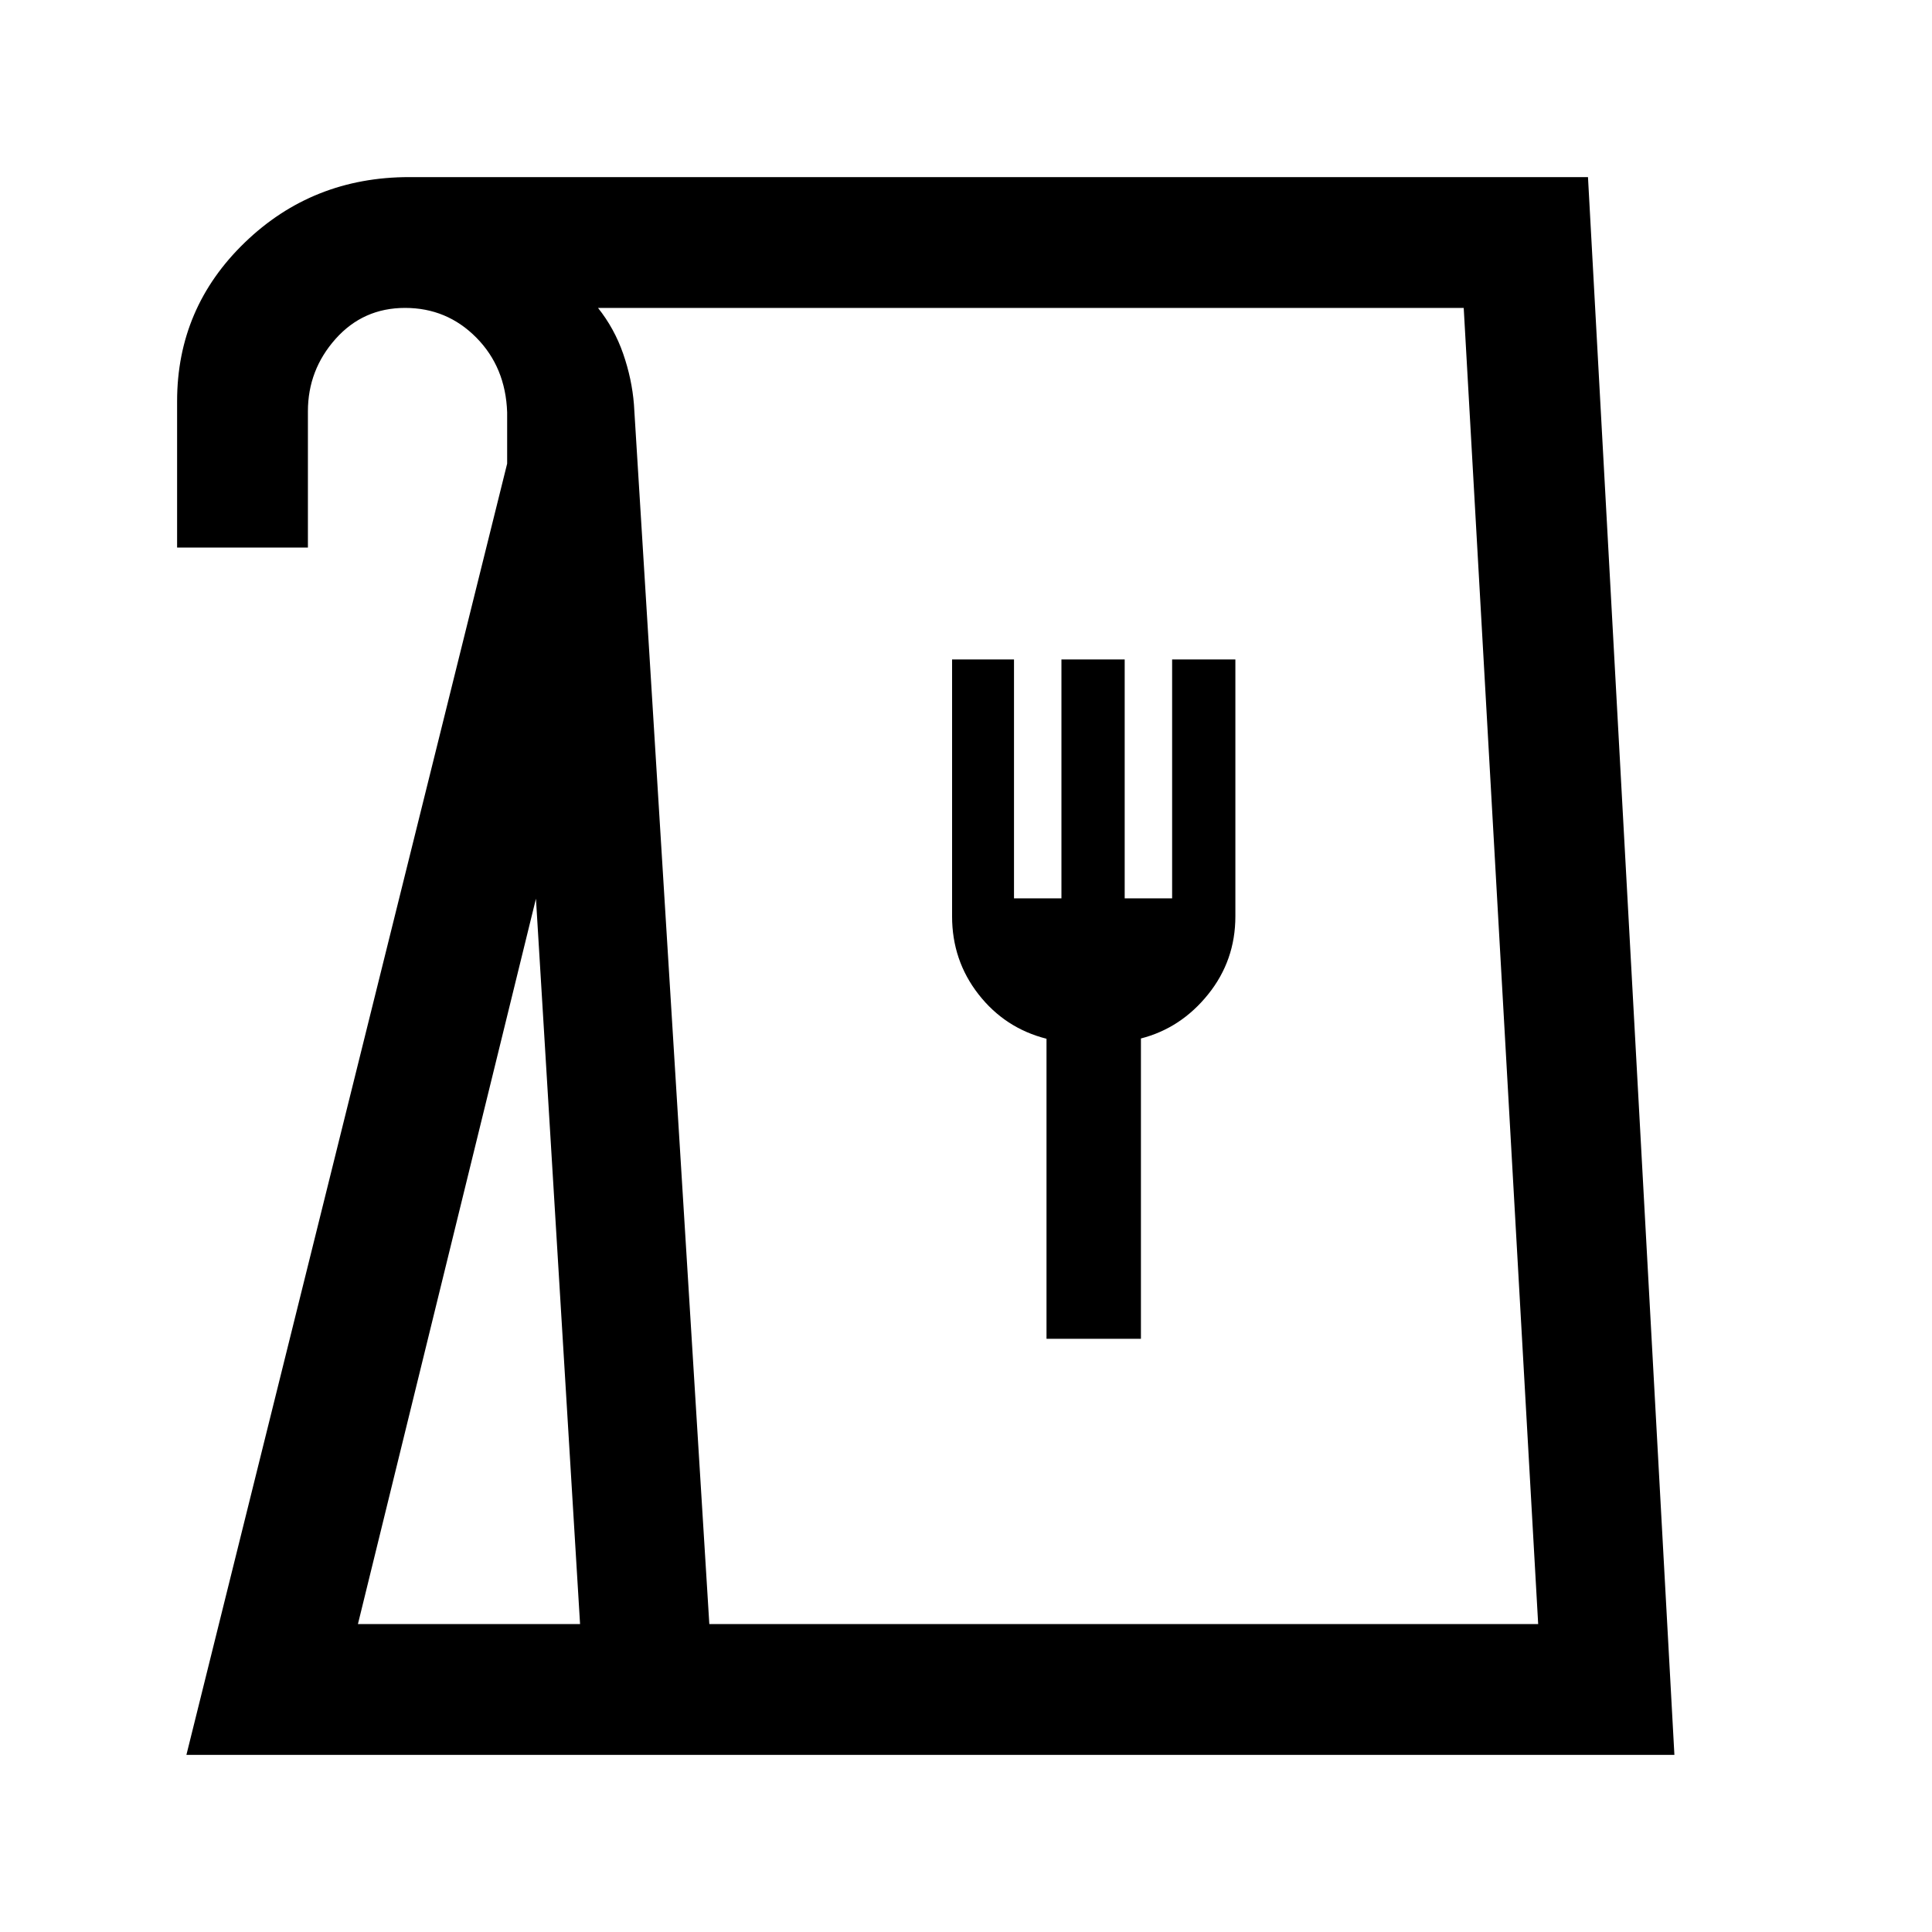 <svg xmlns="http://www.w3.org/2000/svg" height="24" viewBox="0 -960 960 960" width="24"><path d="M92.62-88 252-729.62v-25.51q-.77-22.41-15.35-37.14T201.27-807q-20.81 0-34.54 15.42Q153-776.15 153-755.62v67.7H88v-72.7q0-46.41 33.65-78.89Q155.31-872 203.38-872h585.68L832-88H92.62Zm85.23-65h110.38l-21.92-360.46L177.85-153Zm174.61 0h411.85l-37-654H297.15q8.16 10.24 12.5 22.77 4.35 12.54 5.35 25.15L352.46-153ZM520-294.77h46.92v-149.22q19.85-5.09 33.39-21.92 13.54-16.84 13.54-38.76v-127.64h-31.43v118.69h-23.57v-118.69h-31.43v118.69h-23.57v-118.69h-30.77v127.64q0 21.92 13.15 38.76 13.15 16.83 33.77 22.06v149.08ZM352.46-153h411.85-411.85Z"/></svg>